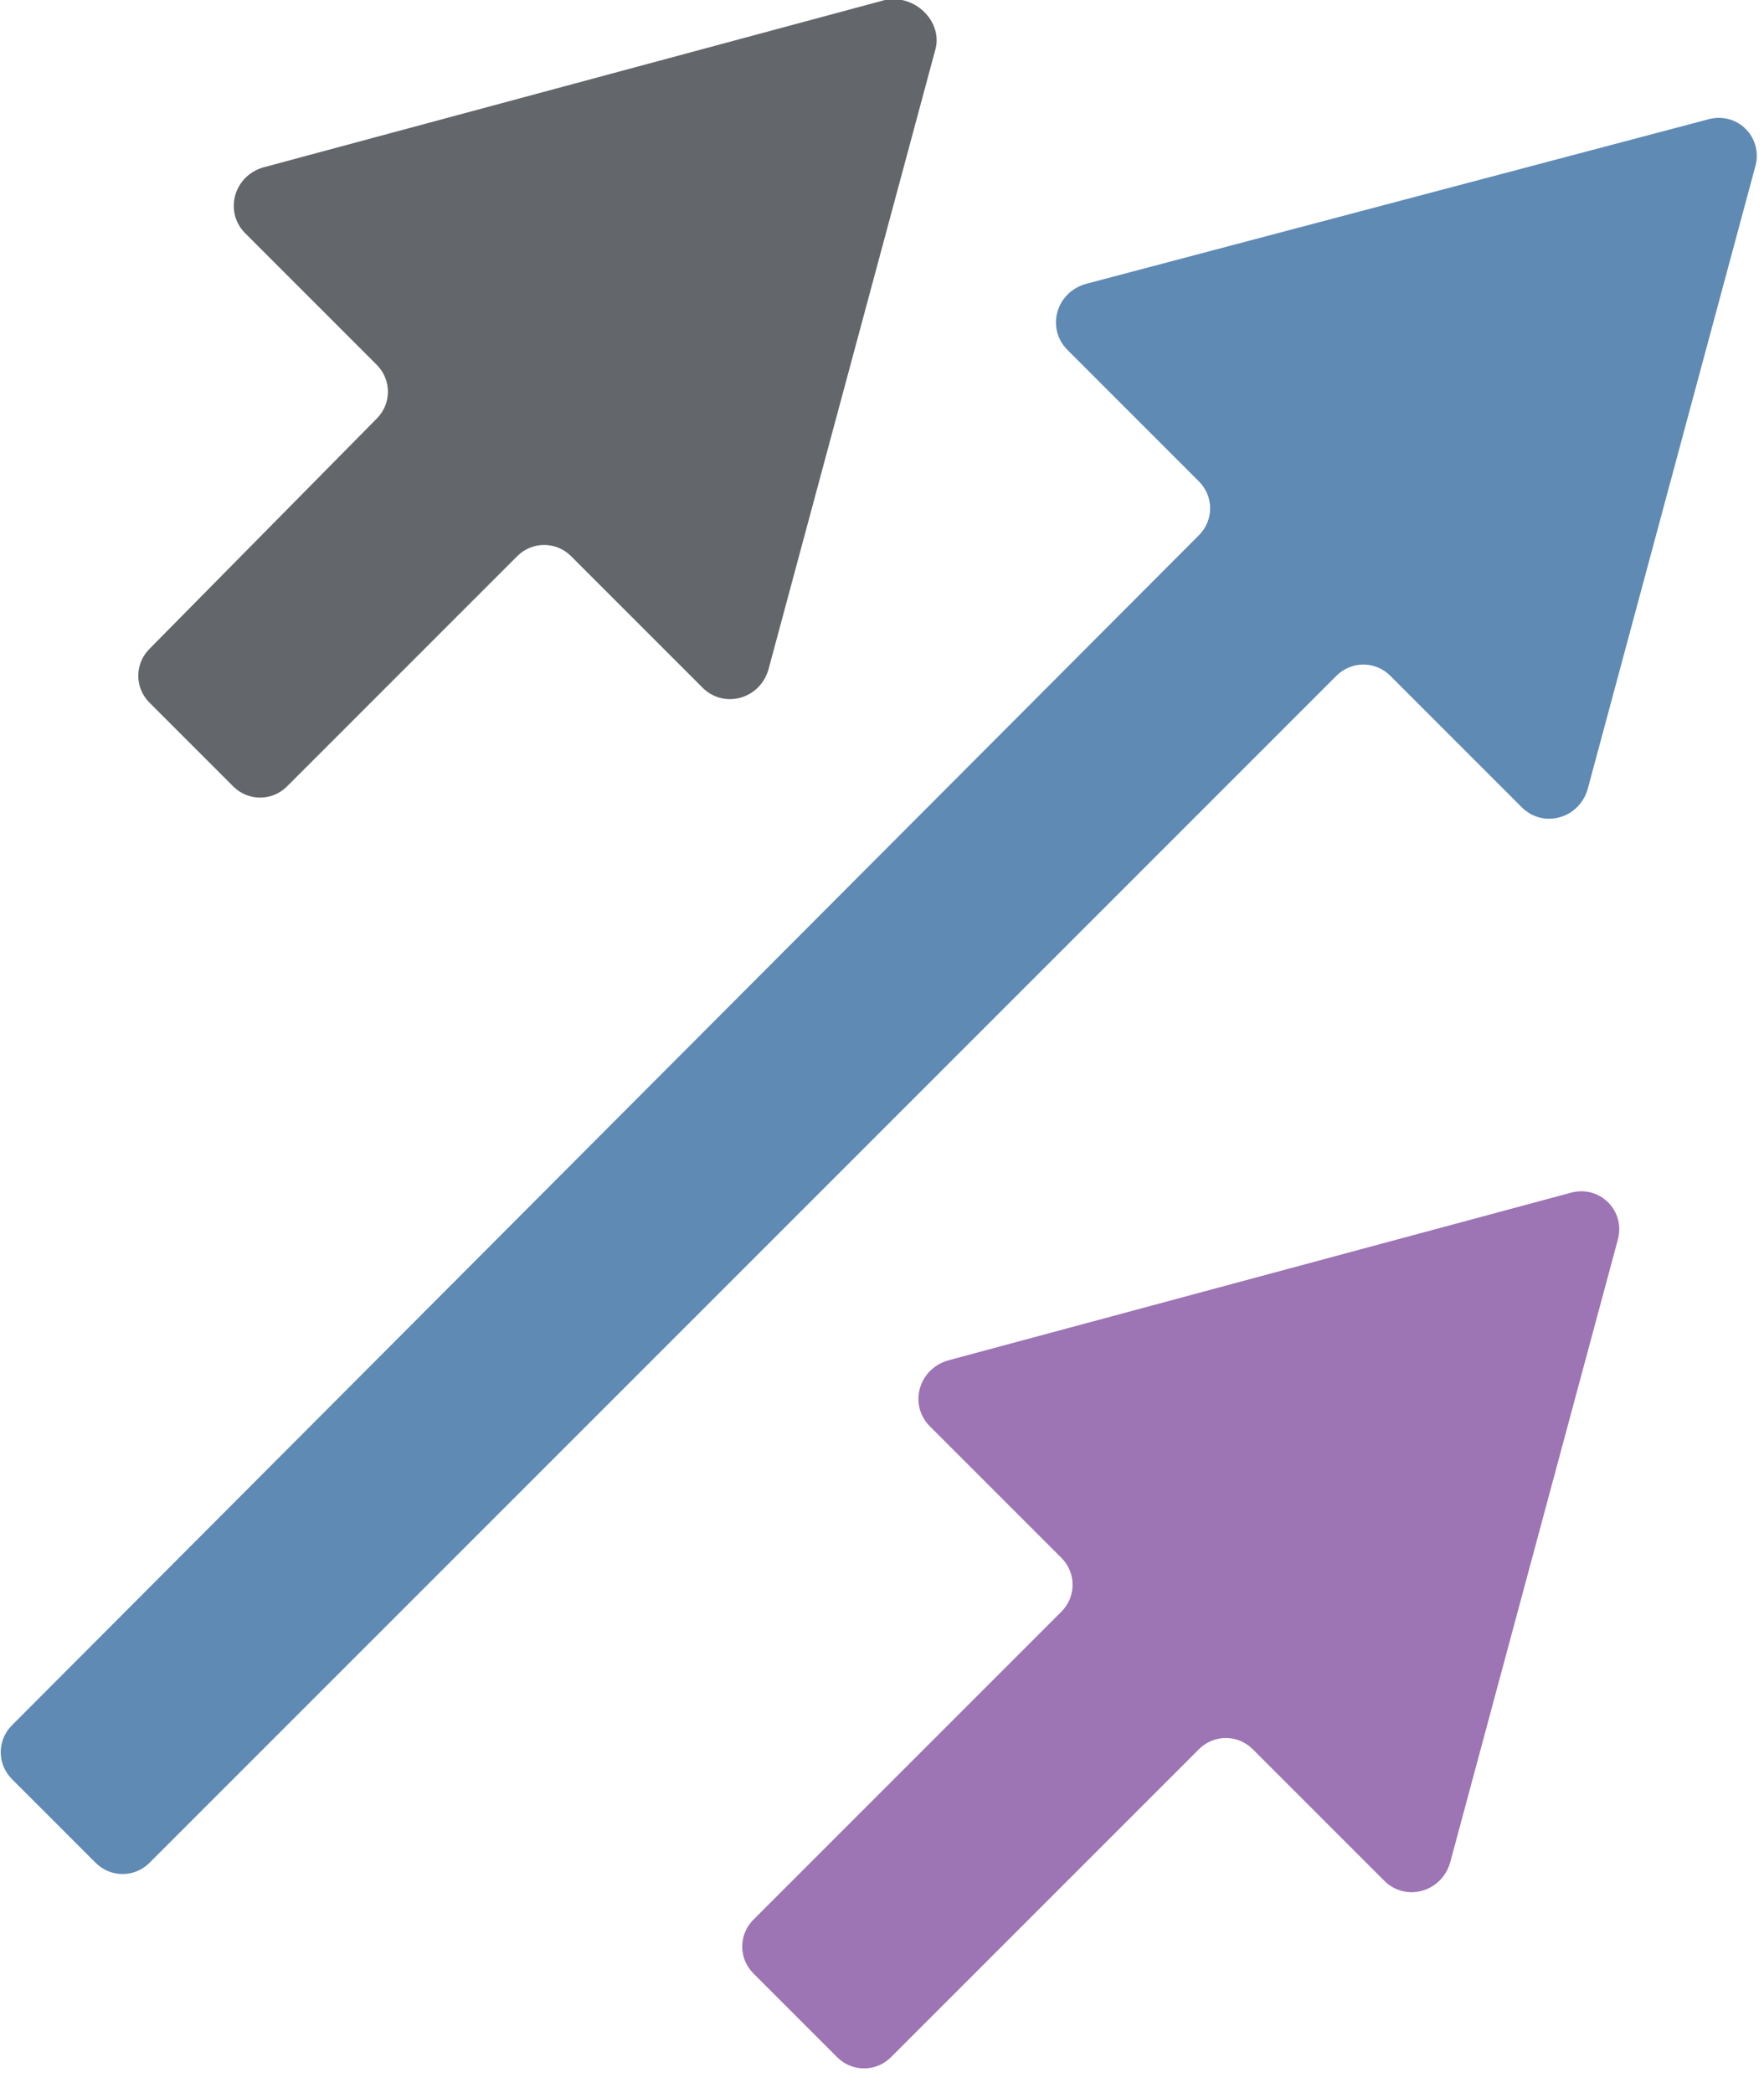 <?xml version="1.0" encoding="utf-8"?>
<!-- Generator: Adobe Illustrator 21.0.0, SVG Export Plug-In . SVG Version: 6.00 Build 0)  -->
<svg version="1.1" id="圖層_1" xmlns="http://www.w3.org/2000/svg" xmlns:xlink="http://www.w3.org/1999/xlink" x="0px" y="0px"
	 viewBox="0 0 59 70" style="enable-background:new 0 0 59 70;" xml:space="preserve">
<style type="text/css">
	.st0{fill:#5E8AB4;}
	.st1{fill:#9D74B4;}
	.st2{fill:#63666A;}
</style>
<g>
	<g>
		<g>
			<path class="st0" d="M57.1,4L36.3,9.5c-1,0.3-1.3,1.5-0.6,2.2l4.4,4.4c0.5,0.5,0.5,1.3,0,1.8L0.4,57.7c-0.5,0.5-0.5,1.3,0,1.8
				l2.8,2.8c0.5,0.5,1.3,0.5,1.8,0l39.7-39.7c0.5-0.5,1.3-0.5,1.8,0l4.4,4.4c0.7,0.7,1.9,0.4,2.2-0.6l5.6-20.8
				C59,4.6,58.1,3.7,57.1,4z"/>
		</g>
		<g>
			<path class="st1" d="M52.5,39.9l-20.8,5.6c-1,0.3-1.3,1.5-0.6,2.2l4.4,4.4c0.5,0.5,0.5,1.3,0,1.8L25.2,64.2
				c-0.5,0.5-0.5,1.3,0,1.8l2.8,2.8c0.5,0.5,1.3,0.5,1.8,0l10.3-10.3c0.5-0.5,1.3-0.5,1.8,0l4.4,4.4c0.7,0.7,1.9,0.4,2.2-0.6
				l5.6-20.8C54.4,40.5,53.5,39.6,52.5,39.9z"/>
		</g>
		<path class="st2" d="M29.6,0L8.8,5.6c-1,0.3-1.3,1.5-0.6,2.2l4.4,4.4c0.5,0.5,0.5,1.3,0,1.8L5,21.7c-0.5,0.5-0.5,1.3,0,1.8
			l2.8,2.8c0.5,0.5,1.3,0.5,1.8,0l7.7-7.7c0.5-0.5,1.3-0.5,1.8,0l4.4,4.4c0.7,0.7,1.9,0.4,2.2-0.6l5.6-20.8
			C31.5,0.7,30.6-0.2,29.6,0z"/>
	</g>
</g>
</svg>
